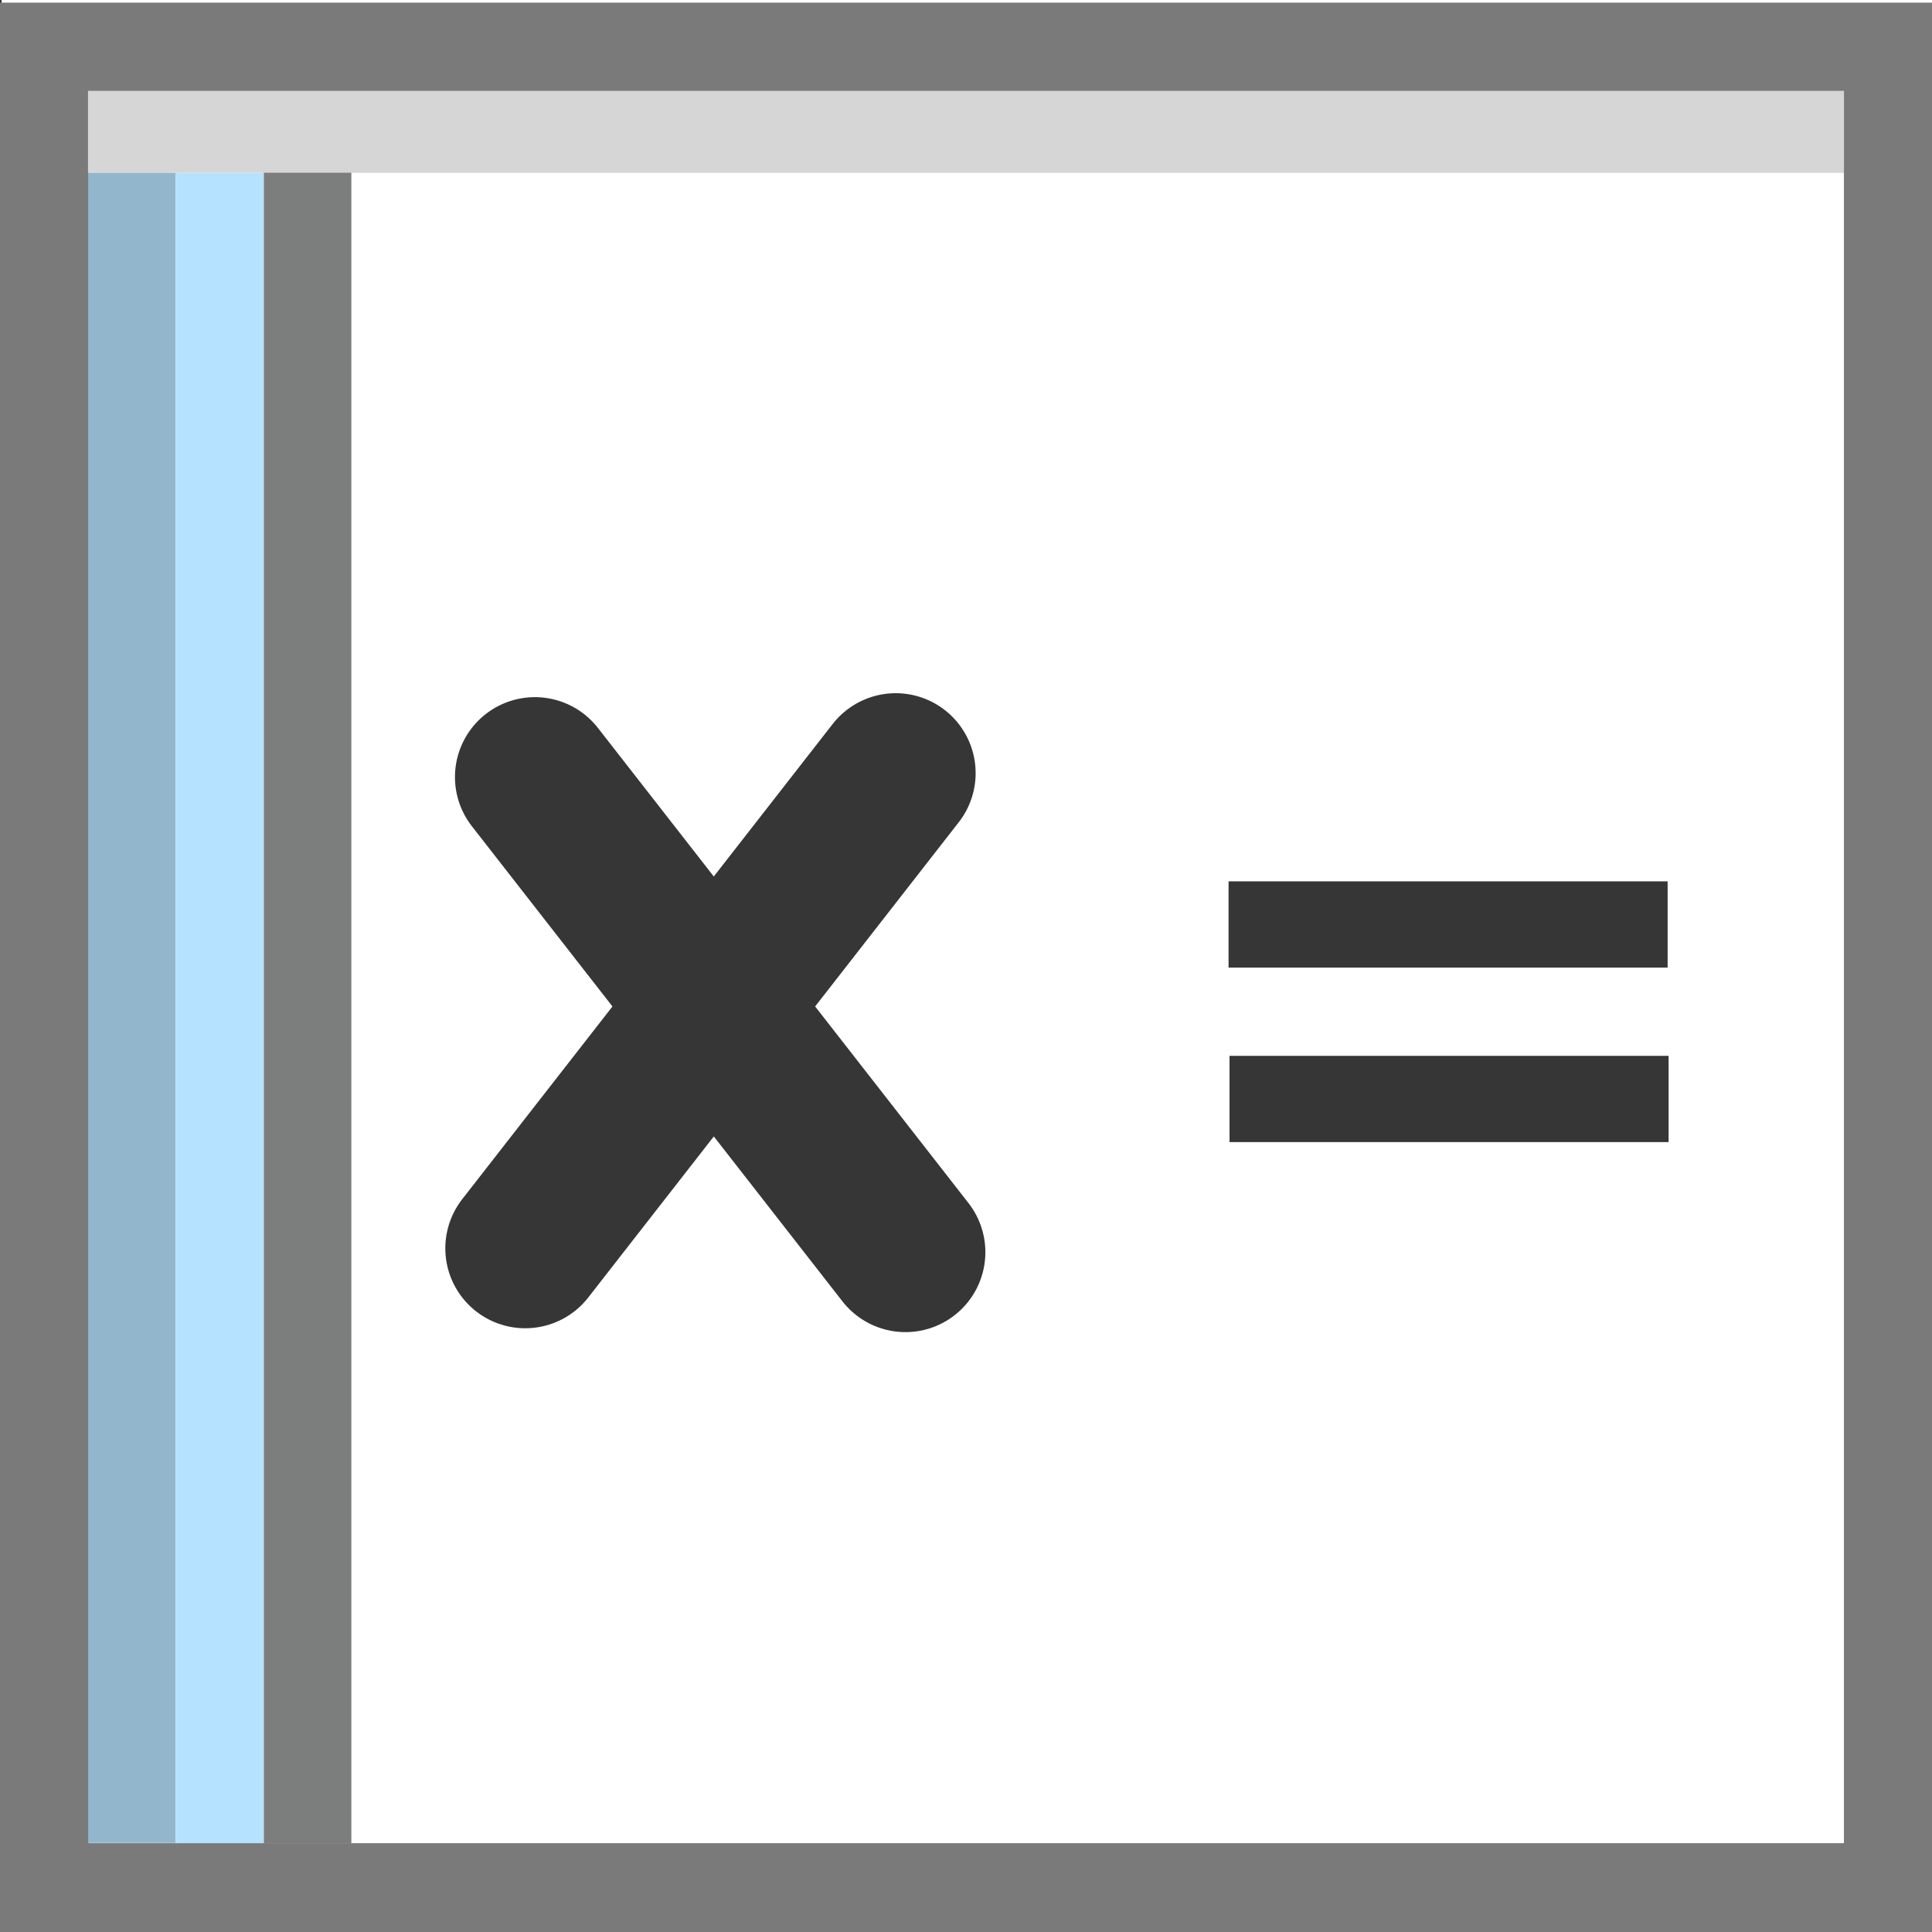 <?xml version="1.0" encoding="UTF-8" standalone="no"?>
<!-- Created with Inkscape (http://www.inkscape.org/) -->

<svg
   xmlns:dc="http://purl.org/dc/elements/1.1/"
   xmlns:cc="http://creativecommons.org/ns#"
   xmlns:rdf="http://www.w3.org/1999/02/22-rdf-syntax-ns#"
   xmlns:svg="http://www.w3.org/2000/svg"
   xmlns="http://www.w3.org/2000/svg"
   xmlns:xlink="http://www.w3.org/1999/xlink"
   xmlns:sodipodi="http://sodipodi.sourceforge.net/DTD/sodipodi-0.dtd"
   xmlns:inkscape="http://www.inkscape.org/namespaces/inkscape"
   id="svg2985"
   version="1.1"
   inkscape:version="0.48.2 r9819"
   width="512"
   height="512"
   sodipodi:docname="menu_view_cas.svg">
  <rect width="100%" height="100%" fill="#333333" stroke="none"/>
  <defs
     id="defs2989">
    <inkscape:perspective
       sodipodi:type="inkscape:persp3d"
       inkscape:vp_x="0 : 11 : 1"
       inkscape:vp_y="0 : 1000 : 0"
       inkscape:vp_z="22 : 11 : 1"
       inkscape:persp3d-origin="11 : 7.3333333 : 1"
       id="perspective3070" />
    <linearGradient
       gradientTransform="translate(0.021,3.982)"
       y2="5.5"
       x2="6.438"
       y1="9.438"
       x1="10.375"
       gradientUnits="userSpaceOnUse"
       id="linearGradient3873-1"
       xlink:href="#linearGradient3850-1"
       inkscape:collect="always" />
    <linearGradient
       inkscape:collect="always"
       id="linearGradient3850-1">
      <stop
         style="stop-color:#5e99e2;stop-opacity:1;"
         offset="0"
         id="stop3852-7" />
      <stop
         style="stop-color:#d6e0ea;stop-opacity:1"
         offset="1"
         id="stop3854-1" />
    </linearGradient>
  </defs>
  <sodipodi:namedview
     pagecolor="#ffffff"
     bordercolor="#666666"
     borderopacity="1"
     objecttolerance="10"
     gridtolerance="10"
     guidetolerance="10"
     inkscape:pageopacity="0"
     inkscape:pageshadow="2"
     inkscape:window-width="1680"
     inkscape:window-height="988"
     id="namedview2987"
     showgrid="false"
     inkscape:zoom="1"
     inkscape:cx="15.024145"
     inkscape:cy="236.77514"
     inkscape:window-x="1358"
     inkscape:window-y="-8"
     inkscape:window-maximized="1"
     inkscape:current-layer="svg2985" />
  <rect
     style="fill:#ffffff;fill-opacity:1;fill-rule:nonzero;stroke:none"
     id="rect2994"
     width="514.774"
     height="514.774"
     x="0.414"
     y="-0.439" />
  <g
     id="g3953"
     transform="matrix(23.249,0,0,23.249,0.256,0.92)">
    <g
       transform="translate(22.185,-0.044)"
       id="g3920">
      <g
         id="g3089"
         transform="translate(-4.894,1.119)">
        <g
           id="g3086">
          <rect
             style="fill:none;stroke:#7a7a7a;stroke-width:1.013;stroke-linecap:butt;stroke-linejoin:miter;stroke-miterlimit:4;stroke-opacity:1;stroke-dasharray:none"
             id="rect2995"
             width="21.019"
             height="20.98"
             x="-16.796"
             y="-0.578" />
        </g>
        <rect
           y="0.278"
           x="-15.942"
           height="0.221"
           width="19.302"
           id="rect3765"
           style="fill:#d6d6d6;fill-opacity:1;stroke:#d6d6d6;stroke-width:0.714;stroke-linecap:butt;stroke-linejoin:miter;stroke-miterlimit:4;stroke-opacity:1;stroke-dasharray:none" />
      </g>
      <rect
         style="fill:#92b7cd;fill-opacity:1;fill-rule:nonzero;stroke:none"
         id="rect3094"
         width="0.998"
         height="19.037"
         x="-21.191"
         y="1.975" />
      <rect
         style="fill:#b5e3ff;fill-opacity:1;fill-rule:nonzero;stroke:none"
         id="rect3094-1"
         width="0.998"
         height="19.037"
         x="-20.19"
         y="1.977" />
      <rect
         style="fill:#7c7d7d;fill-opacity:1;fill-rule:nonzero;stroke:none"
         id="rect3094-1-7"
         width="0.998"
         height="19.041"
         x="-19.189"
         y="1.973" />
    </g>
    <g
       id="g3929">
      <path
         style="fill:#363636;fill-opacity:1;stroke:#363636;stroke-width:1.822;stroke-linecap:round;stroke-linejoin:miter;stroke-miterlimit:4;stroke-opacity:1;stroke-dasharray:none"
         d="M 6.086,8.818 10.31,14.234"
         id="path3900"
         inkscape:connector-curvature="0" />
      <path
         style="fill:#363636;fill-opacity:1;stroke:#363636;stroke-width:1.822;stroke-linecap:round;stroke-linejoin:miter;stroke-miterlimit:4;stroke-opacity:1;stroke-dasharray:none"
         d="M 10.199,8.773 5.976,14.19"
         id="path3900-4"
         inkscape:connector-curvature="0" />
    </g>
    <rect
       y="10.483"
       x="14.469"
       height="0.031"
       width="4.053"
       id="rect3933"
       style="fill:#363636;fill-opacity:1;fill-rule:nonzero;stroke:#363636;stroke-width:0.952;stroke-linecap:round;stroke-linejoin:miter;stroke-miterlimit:4;stroke-opacity:1;stroke-dasharray:none" />
    <rect
       y="12.472"
       x="14.48"
       height="0.031"
       width="4.053"
       id="rect3933-0"
       style="fill:#363636;fill-opacity:1;fill-rule:nonzero;stroke:#363636;stroke-width:0.952;stroke-linecap:round;stroke-linejoin:miter;stroke-miterlimit:4;stroke-opacity:1;stroke-dasharray:none" />
  </g>
</svg>
